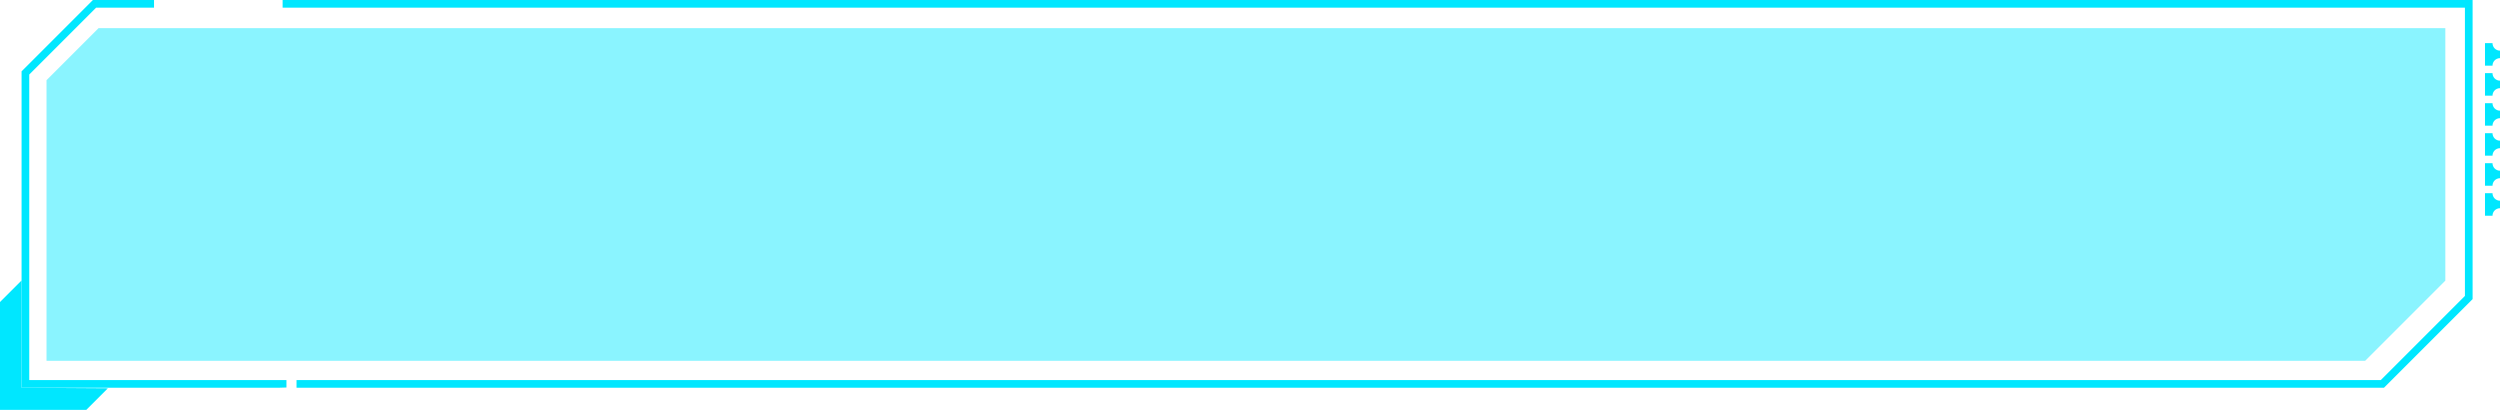 <?xml version="1.0" encoding="UTF-8"?>
<svg id="Capa_2" data-name="Capa 2" xmlns="http://www.w3.org/2000/svg" viewBox="0 0 1898.92 311.33">
  <defs>
    <style>
      .cls-1 {
        fill: #00e7ff;
      }

      .cls-2 {
        opacity: .46;
      }
    </style>
  </defs>
  <g id="Capa_5" data-name="Capa 5">
    <g>
      <polyline class="cls-1" points="217.58 294.34 211.12 294.43 217.58 294.34 217.58 288.68 22.22 288.68 22.22 56.61 73 5.83 116.99 5.83 116.99 0 70.58 0 16.39 54.2 16.39 294.51 211.75 294.51"/>
      <polygon class="cls-1" points="214.67 0 214.67 5.83 1872.28 5.83 1872.28 224.78 1808.38 288.68 225.24 288.68 225.24 294.51 1810.79 294.51 1878.11 227.19 1878.11 0 214.67 0"/>
    </g>
    <g class="cls-2">
      <polygon class="cls-1" points="74.89 21.35 35.34 60.9 35.34 274.05 1796.49 274.05 1857.39 213.15 1857.39 21.35 74.89 21.35"/>
    </g>
    <polygon class="cls-1" points="16.39 213.02 16.39 294.51 81.93 294.95 65.54 311.33 0 311.33 0 229.4 16.39 213.02"/>
    <path class="cls-1" d="M1898.92,106.86h0c-3.15,0-5.7-2.55-5.7-5.7h-5.7v17.1h5.7c0-3.15,2.55-5.7,5.7-5.7h0v-5.7Z"/>
    <path class="cls-1" d="M1898.92,129.66h0c-3.15,0-5.7-2.55-5.7-5.7h-5.7v17.1h5.7c0-3.15,2.55-5.7,5.7-5.7h0v-5.7Z"/>
    <path class="cls-1" d="M1898.92,152.46h0c-3.15,0-5.7-2.55-5.7-5.7h-5.7v17.1h5.7c0-3.15,2.55-5.7,5.7-5.7h0v-5.7Z"/>
    <path class="cls-1" d="M1898.92,38.47h0c-3.15,0-5.7-2.55-5.7-5.7h-5.7v17.1h5.7c0-3.15,2.55-5.7,5.7-5.7h0v-5.7Z"/>
    <path class="cls-1" d="M1898.92,61.27h0c-3.15,0-5.7-2.55-5.7-5.7h-5.7v17.1h5.7c0-3.15,2.55-5.7,5.7-5.7h0v-5.7Z"/>
    <path class="cls-1" d="M1898.92,84.07h0c-3.15,0-5.7-2.55-5.7-5.7h-5.7v17.1h5.7c0-3.15,2.55-5.7,5.7-5.7h0v-5.7Z"/>
  </g>
</svg>